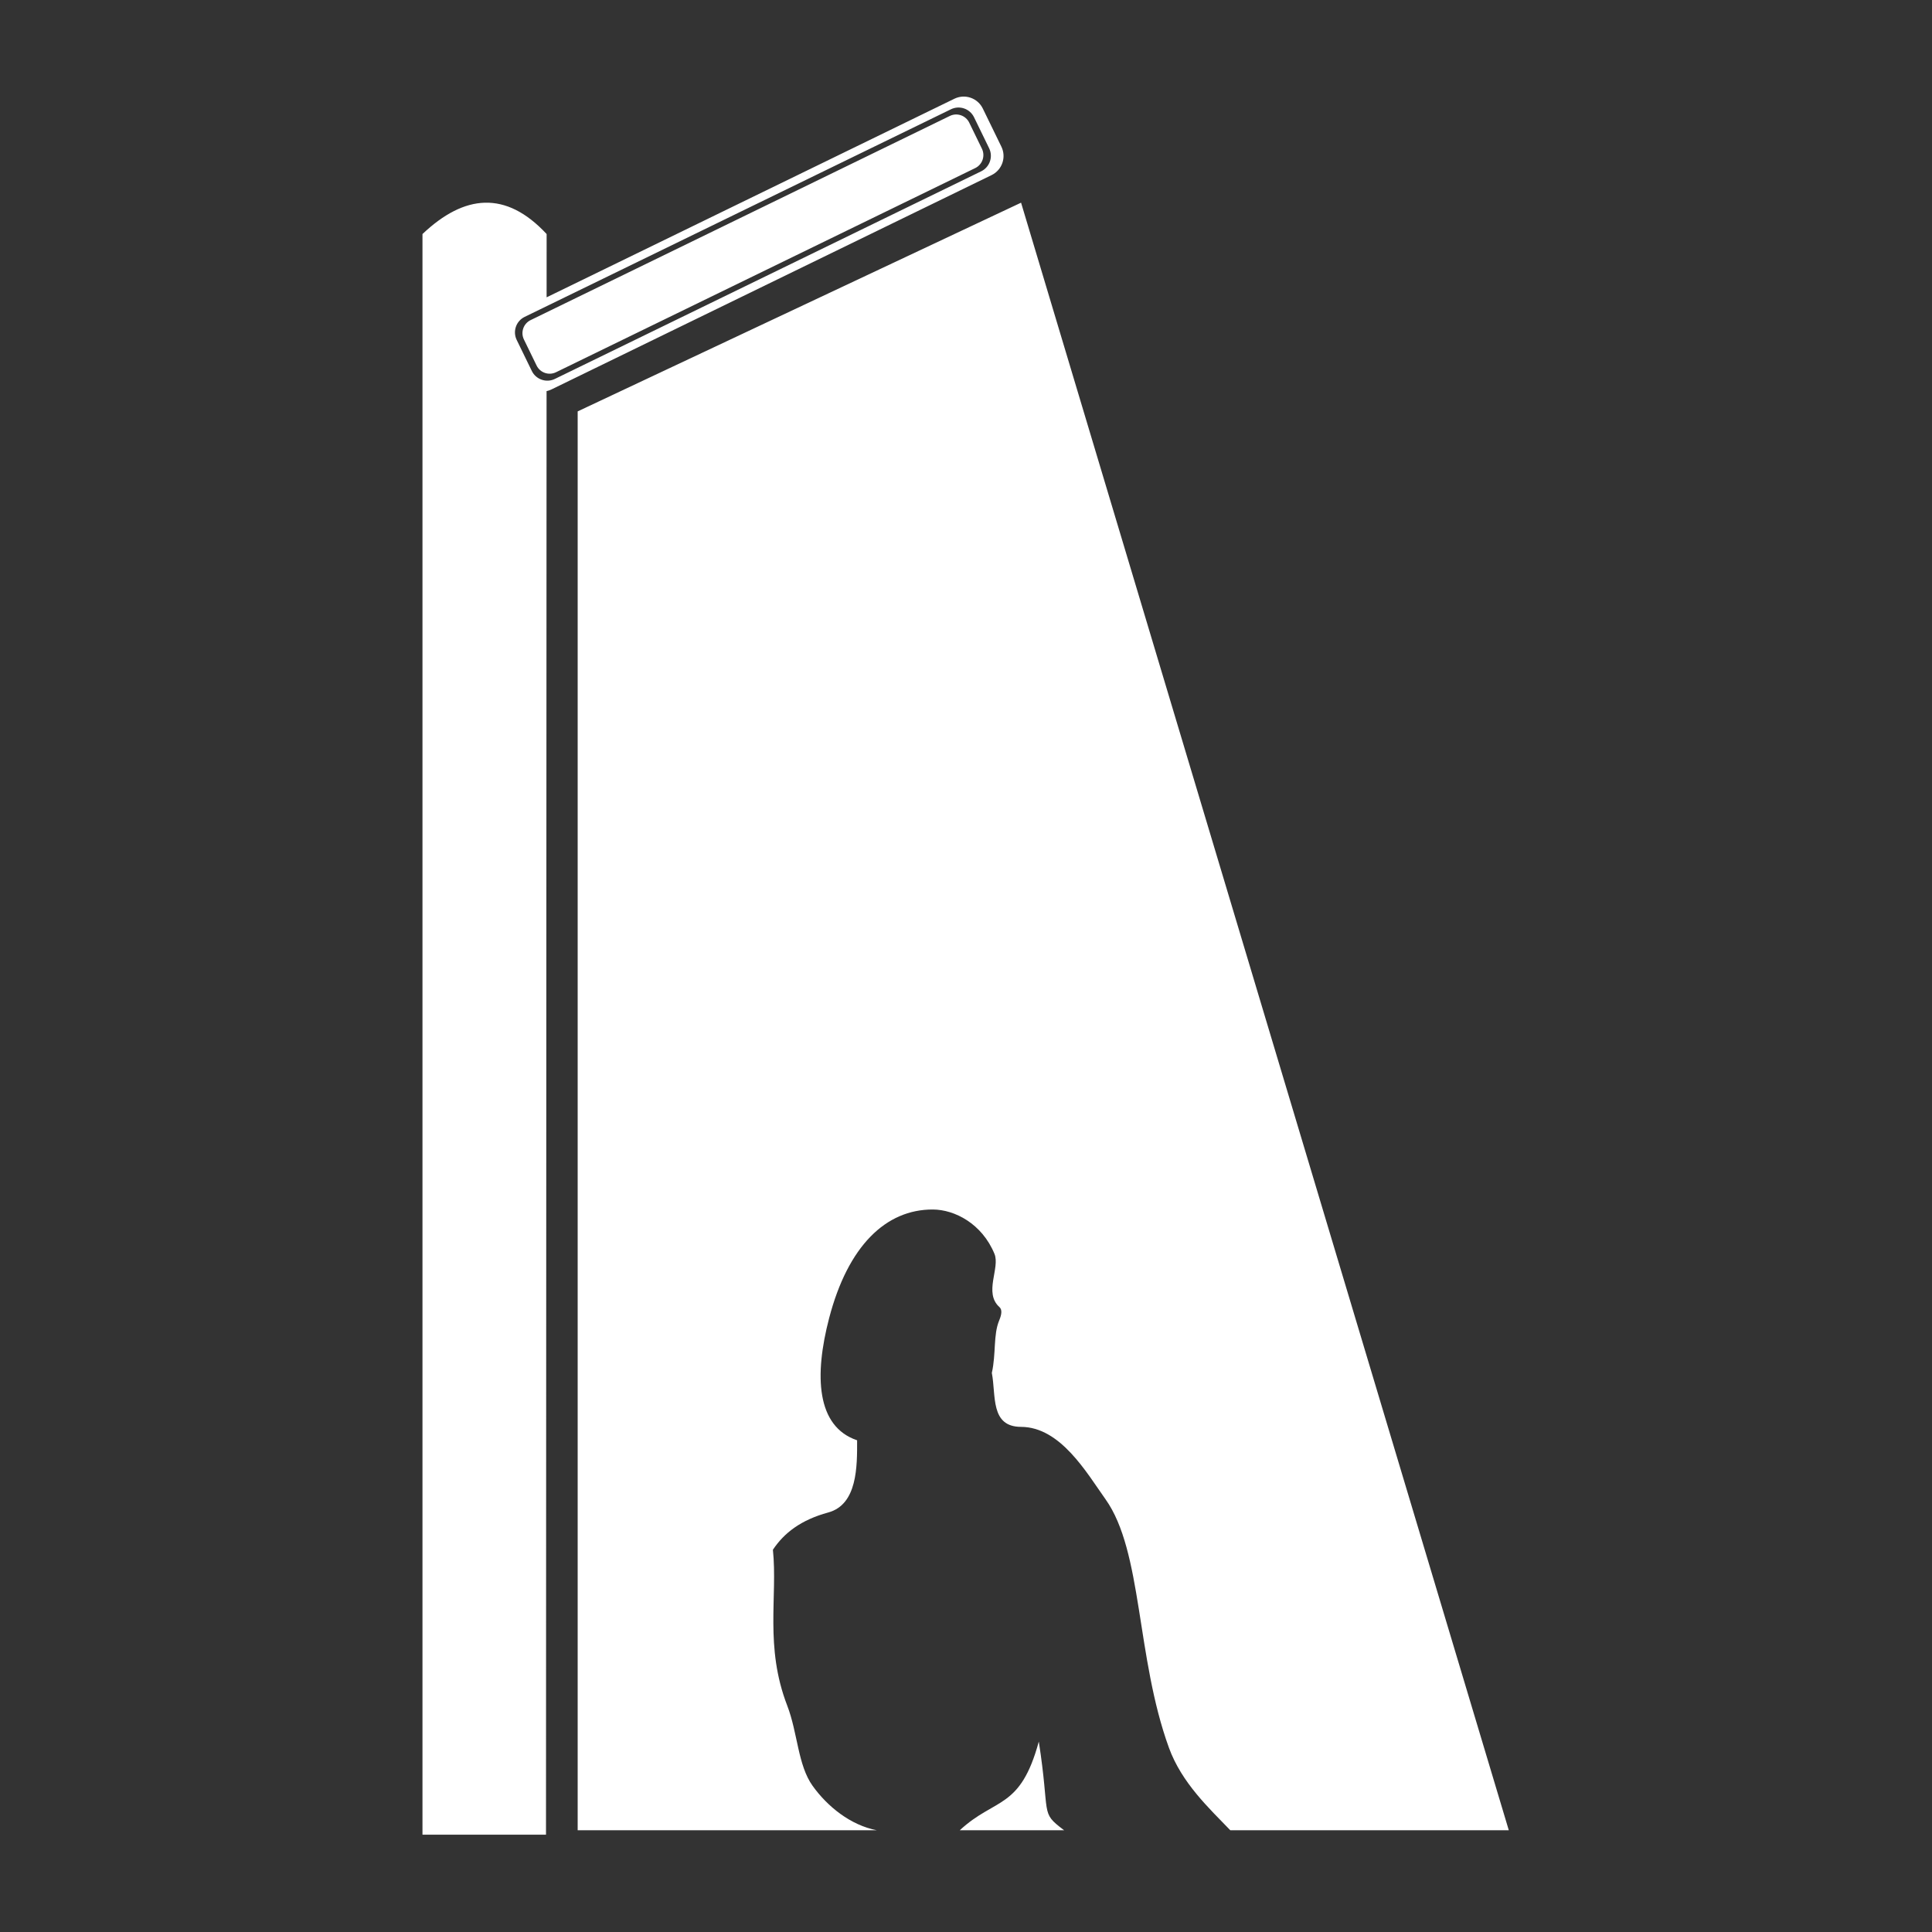 <?xml version="1.0" encoding="UTF-8" standalone="no"?>
<!DOCTYPE svg PUBLIC "-//W3C//DTD SVG 1.1//EN" "http://www.w3.org/Graphics/SVG/1.1/DTD/svg11.dtd">
<svg width="100%" height="100%" viewBox="0 0 1000 1000" version="1.1" xmlns="http://www.w3.org/2000/svg" xmlns:xlink="http://www.w3.org/1999/xlink" xml:space="preserve" xmlns:serif="http://www.serif.com/" style="fill-rule:evenodd;clip-rule:evenodd;stroke-linejoin:round;stroke-miterlimit:2;">
    <rect x="0" y="0" width="1000" height="1000" fill="#333333" stroke="none"/>
    <g transform="matrix(0.946,0,0,0.946,26.814,26.814)">
        <path d="M270.728,134.336L493.857,25.674C499.623,22.866 506.583,25.268 509.39,31.033L519.564,51.924C522.372,57.689 519.971,64.649 514.205,67.457L273.362,184.746C272.498,185.167 271.608,185.47 270.708,185.663L270.395,975.5L202.813,975.5L202.813,99.707C225.699,78.035 248.369,75.669 270.741,99.707L270.728,134.336ZM451.411,973.074L287.723,973.074L287.723,196.747L530.325,82.554L797.188,973.074L644.81,973.074C633.354,961.162 618.219,947.202 611.205,927.858C593.187,878.165 596.912,820.581 576.525,791.951C566.209,777.464 551.893,752.428 530.325,752.36C513.343,752.306 516.716,735.14 514.33,722.845C516.711,712.259 515.048,702.023 518.374,694.082C519.76,690.773 520.034,688.197 518.48,686.804C509.76,678.983 518.963,665.426 515.769,657.691C508.957,641.193 494.012,633.478 482.081,633.431C456.323,633.331 435.619,653.378 425.301,692.9C417.152,724.114 418.223,752.152 440.617,759.702C440.669,773.911 440.823,794.845 424.806,799.204C409.907,803.259 400.682,810.372 394.547,819.593C397.197,845.208 389.94,872.574 402.366,904.823C408.181,919.913 408.128,937.439 416.302,948.814C424.476,960.189 437.052,970.289 451.411,973.074ZM496.78,973.074C516.342,954.96 529.836,961.965 540.029,924.554C546.404,965.414 540.532,962.946 553.49,972.775C553.621,972.875 553.767,972.975 553.925,973.074L496.78,973.074ZM504.586,35.795C502.305,31.11 496.649,29.159 491.965,31.441L258.721,145.029C254.036,147.31 252.085,152.966 254.366,157.65L262.633,174.625C264.914,179.31 270.57,181.261 275.254,178.98L508.499,65.391C513.183,63.11 515.134,57.455 512.853,52.77L504.586,35.795ZM501.959,38.753C500.042,34.817 495.291,33.178 491.355,35.094L261.973,146.802C258.037,148.719 256.398,153.47 258.315,157.406L265.26,171.668C267.177,175.603 271.928,177.243 275.864,175.326L505.246,63.618C509.182,61.702 510.821,56.95 508.905,53.015L501.959,38.753Z" style="fill:white;"/>
    </g>
</svg>
